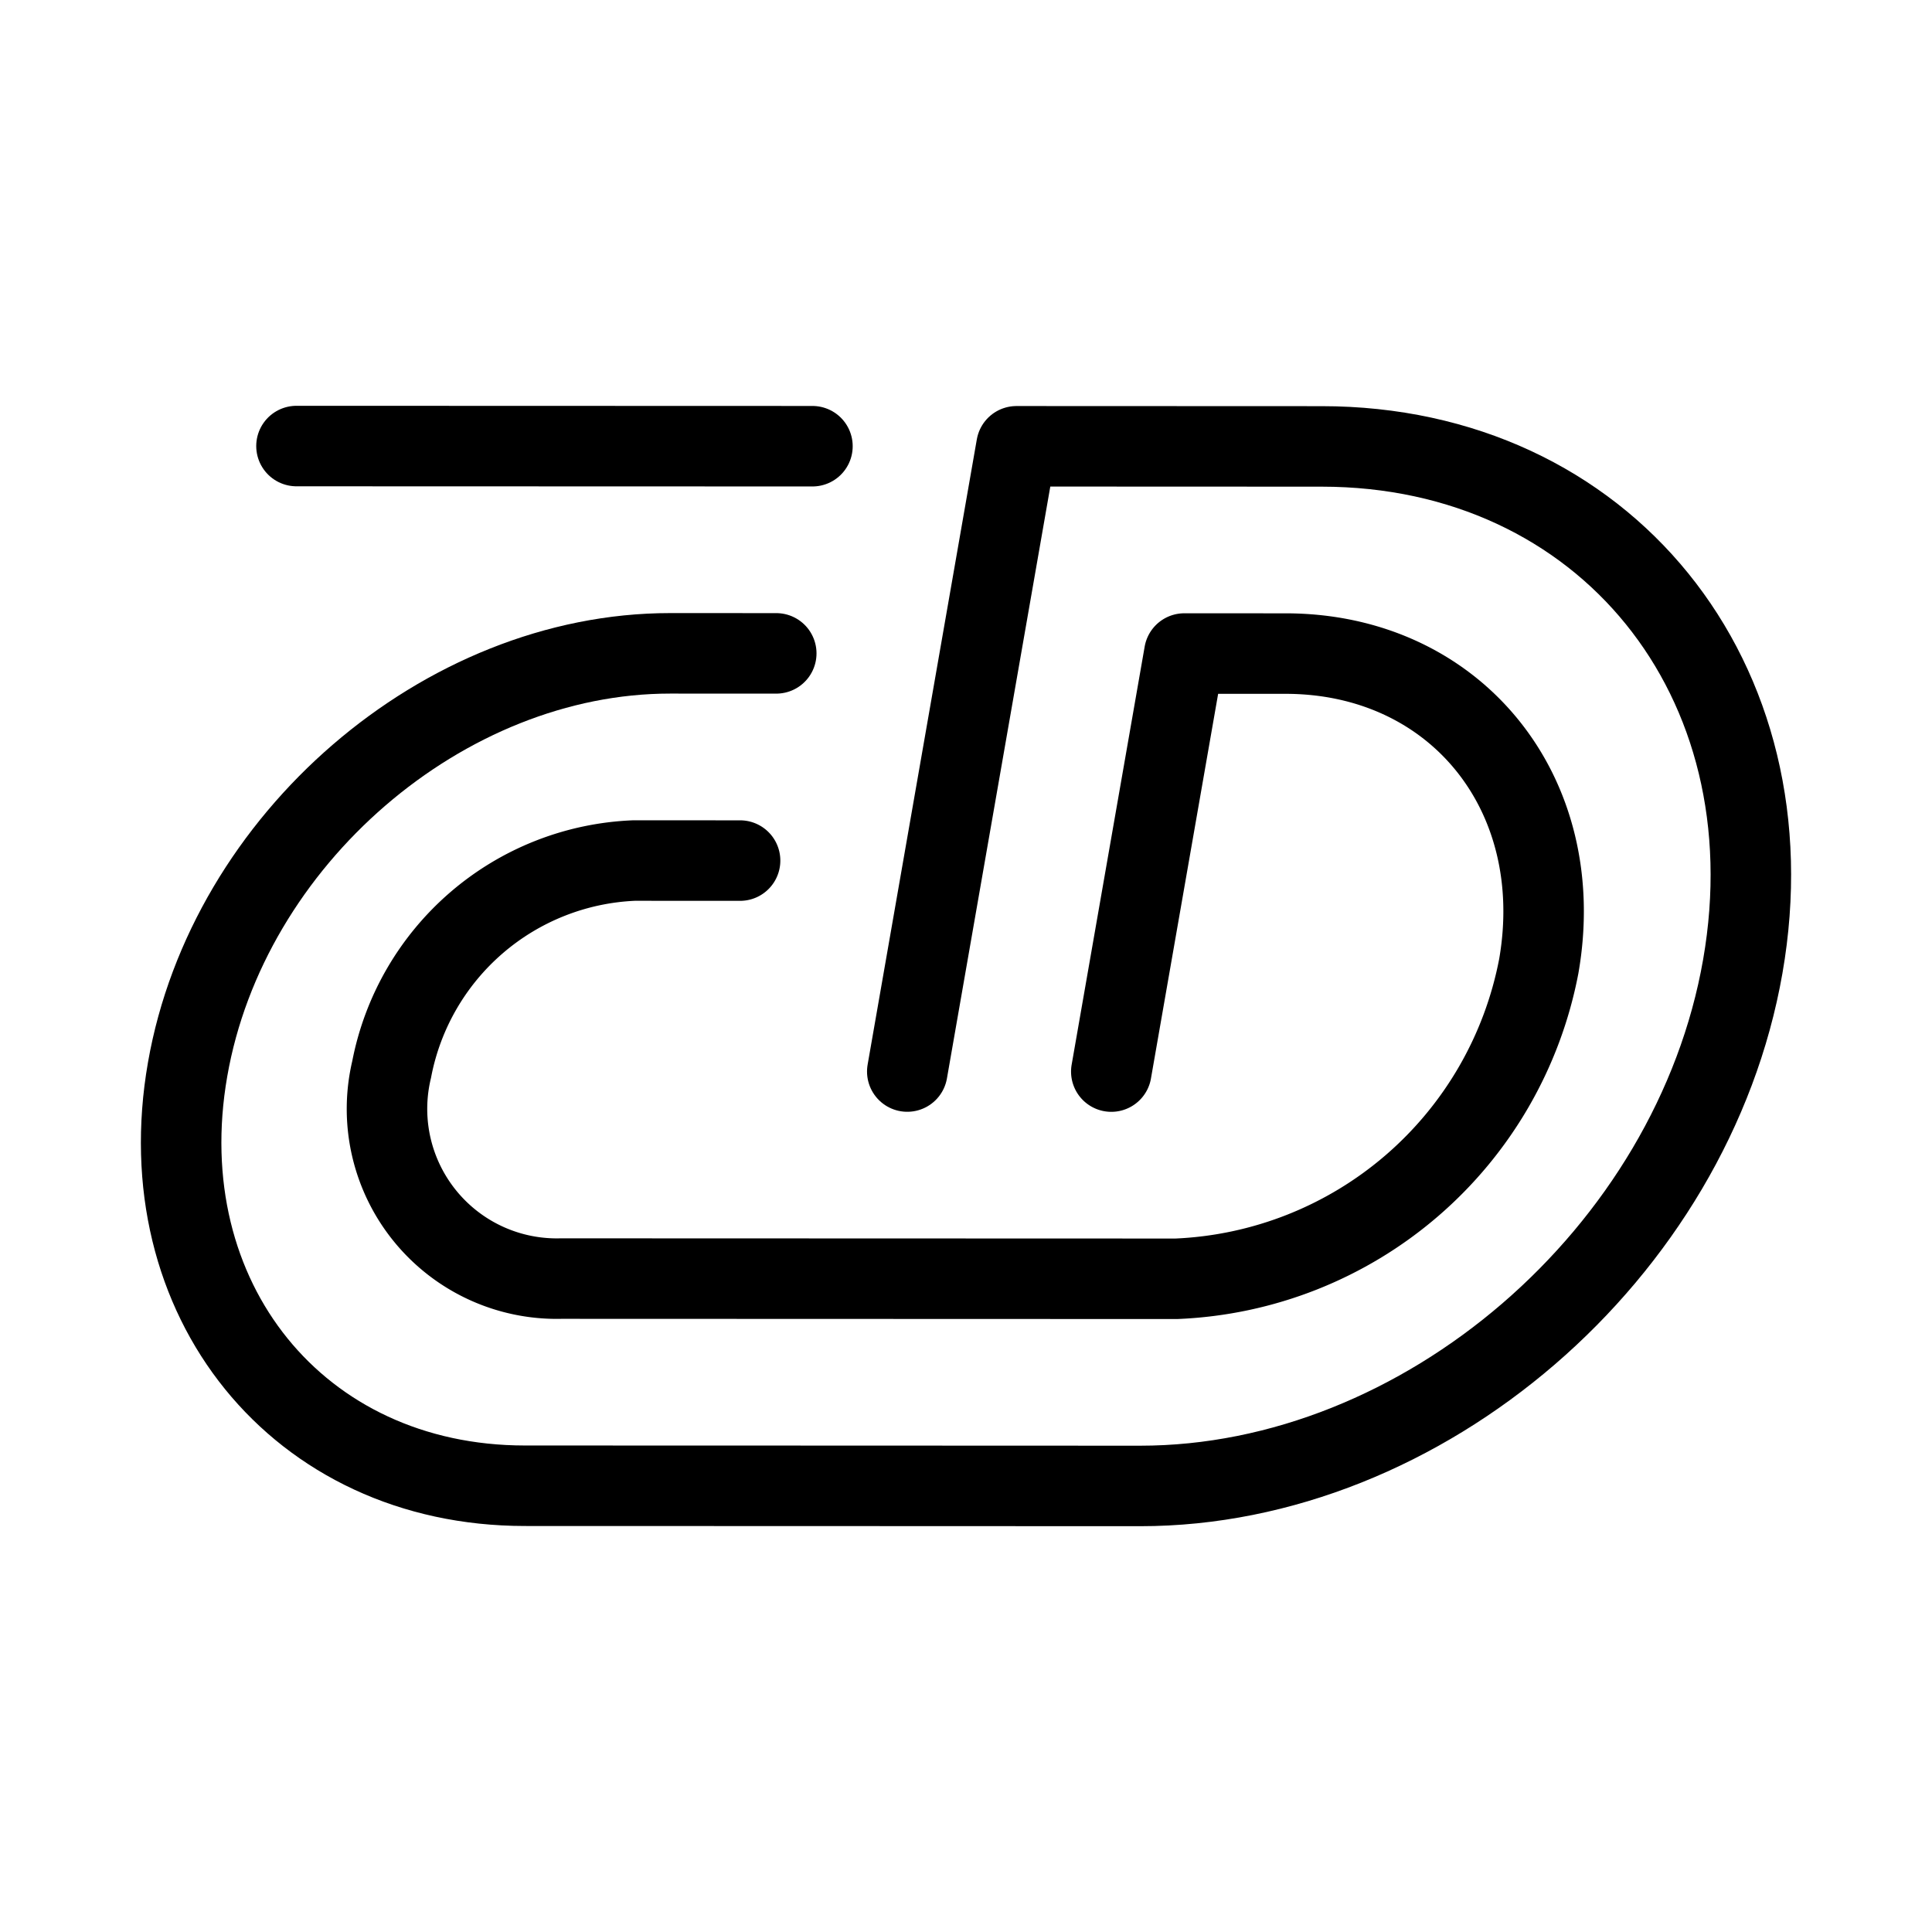 <svg xmlns="http://www.w3.org/2000/svg" viewBox="0 0 48 48"><defs><style>.a{stroke-width:2px;stroke-width:2px;fill:none;stroke:#000;stroke-linecap:round;stroke-linejoin:round;}</style></defs><path class="a" d="M22.541,26.622,25.254,11.088l7.583.003c7.024.002,11.708,5.786,10.462,12.918h0C42.054,31.141,35.35,36.92,28.326,36.918l-7.907-.003-7.381-.002C7.414,36.911,3.663,32.28,4.661,26.569h0c.997-5.711,6.365-10.339,11.989-10.337l2.636.001"/><path class="a" d="M27.61,26.623l1.814-10.386,2.514.001c4.224.001,7.041,3.48,6.292,7.769h0a9.573,9.573,0,0,1-9.005,7.764l-15.289-.005A4.217,4.217,0,0,1,9.73,26.571h0a6.401,6.401,0,0,1,6.021-5.191l2.636.001"/><line class="a" x1="20.185" y1="11.086" x2="7.366" y2="11.082"/></svg>